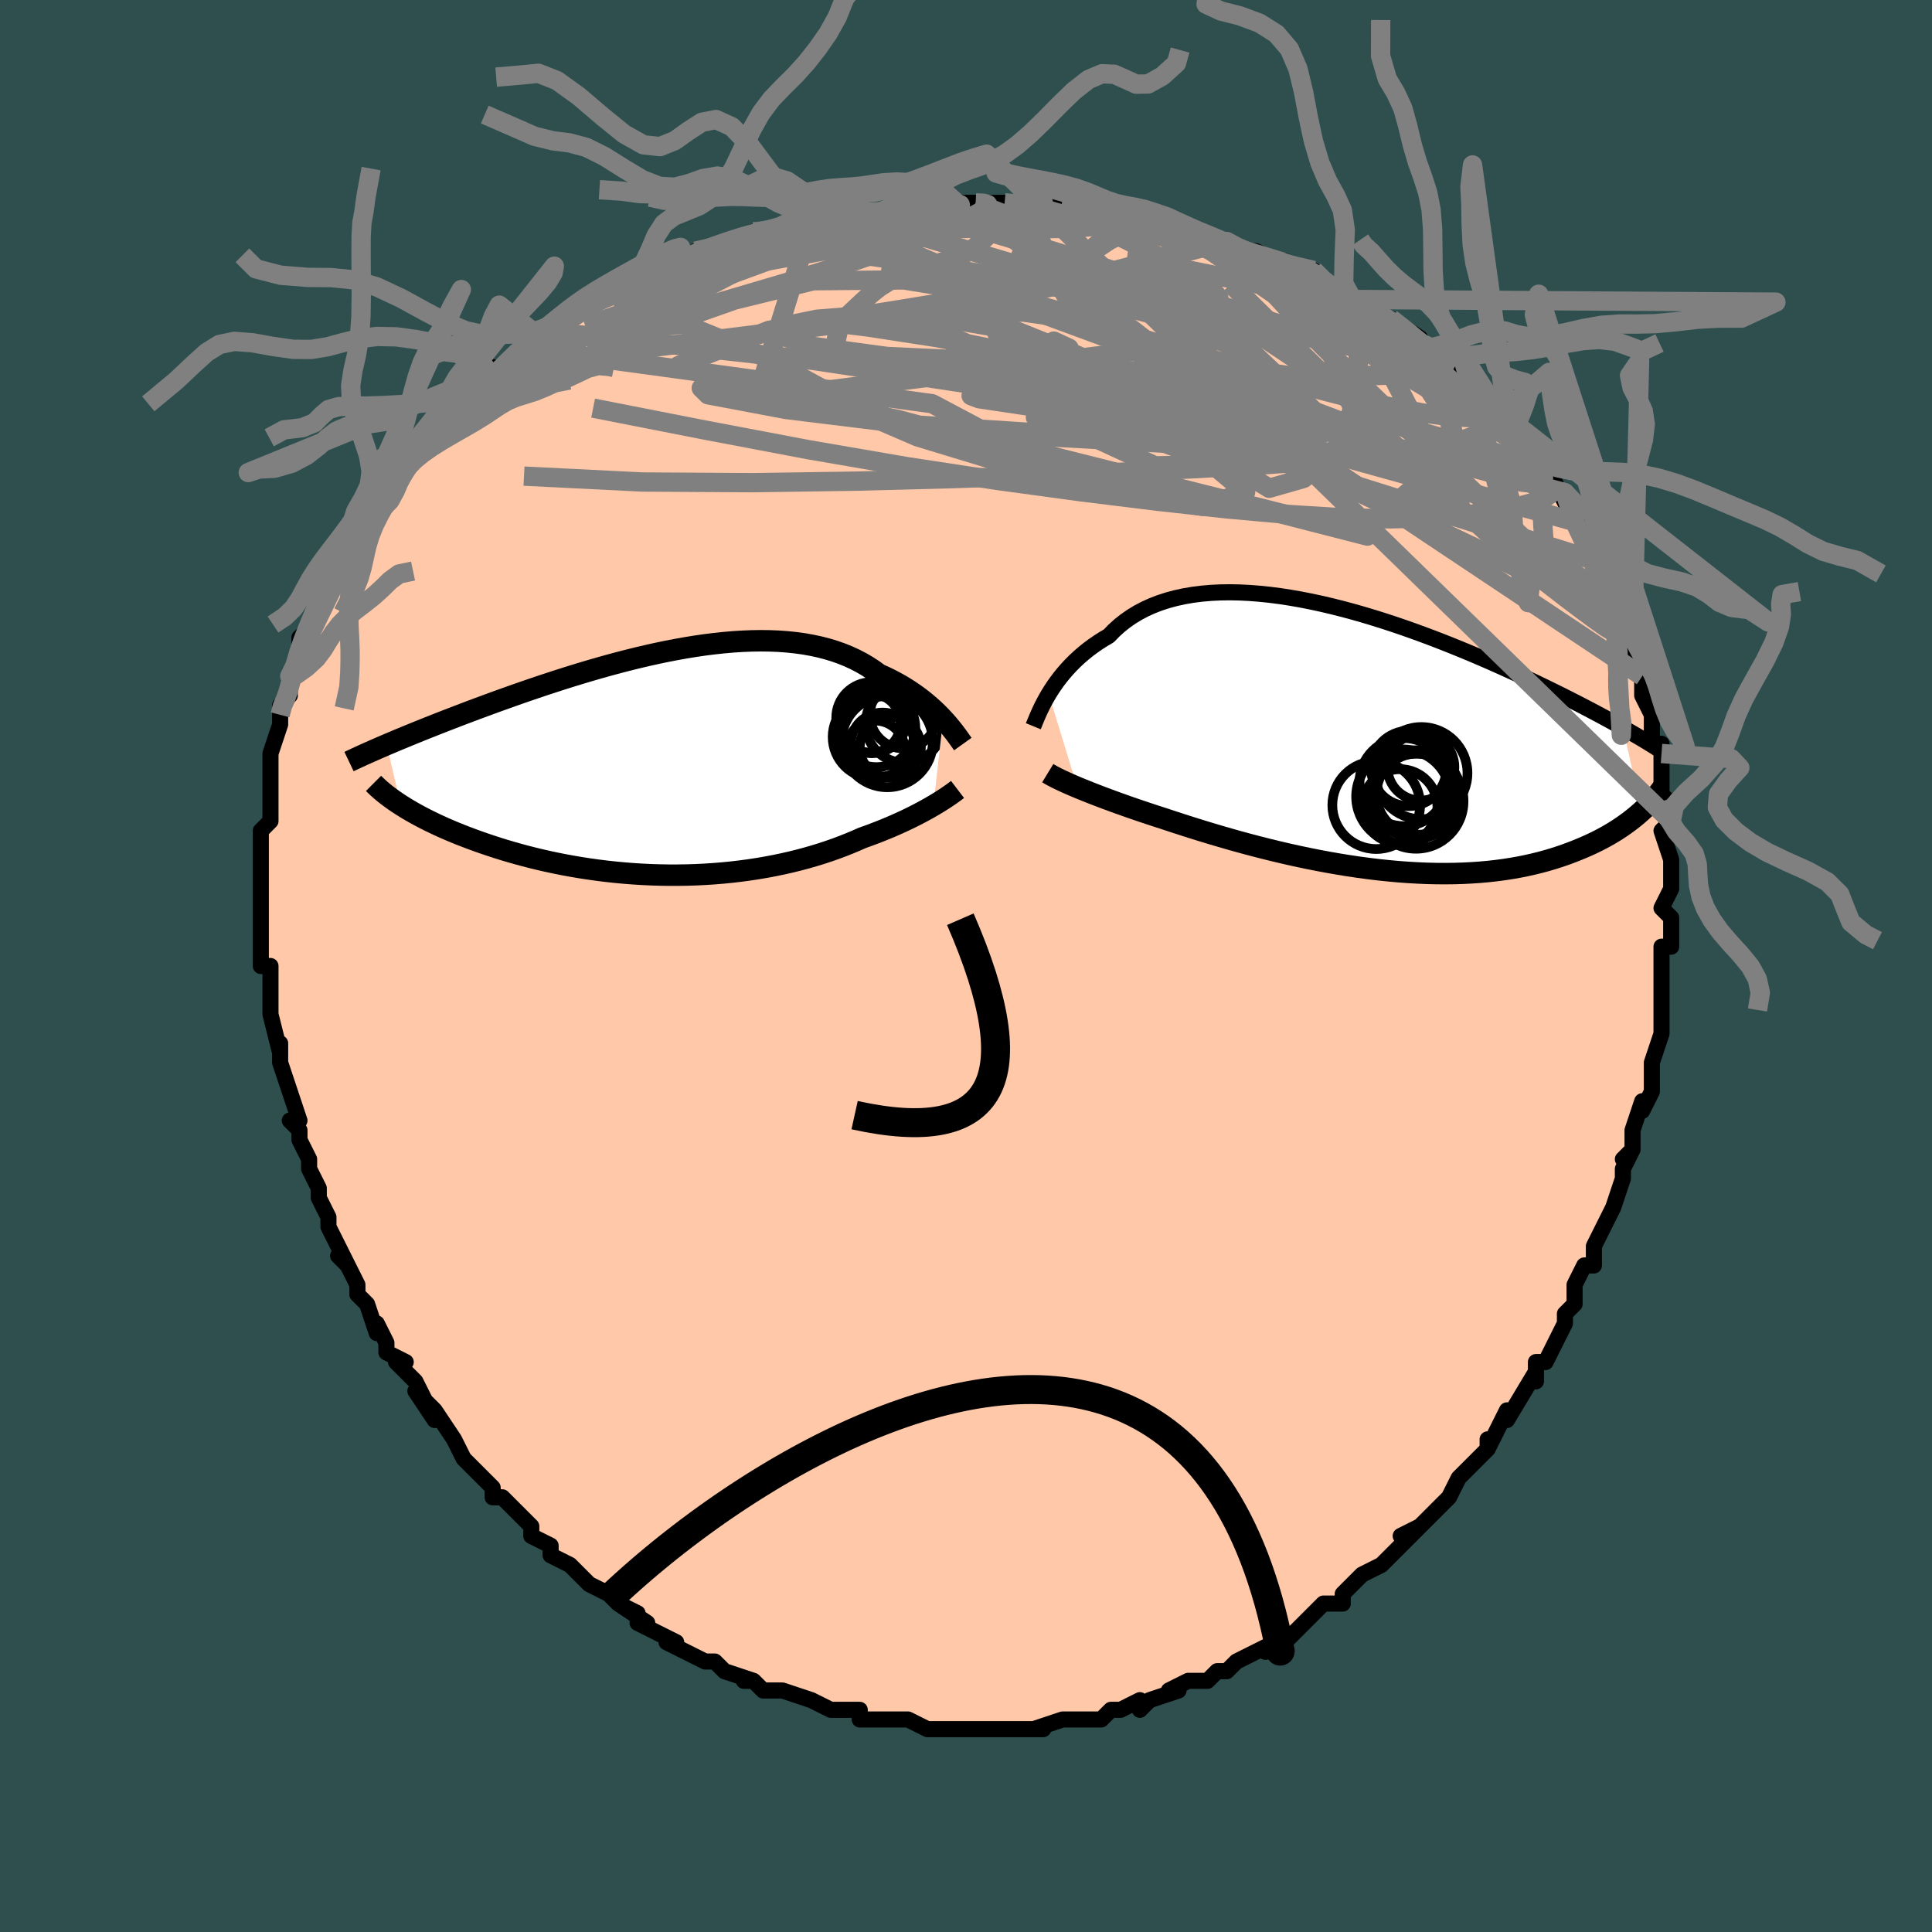 <svg viewBox="-100 -100 200 200" xmlns="http://www.w3.org/2000/svg" width="400" height="400" id="face-svg"><defs><clipPath id="leftEyeClipPath"><polyline points="28.507,-4.475,28.198,-4.801,27.87,-5.13,27.522,-5.462,27.154,-5.794,26.767,-6.125,26.361,-6.454,25.935,-6.779,25.491,-7.099,25.027,-7.413,24.545,-7.72,24.044,-8.019,23.525,-8.308,22.989,-8.587,22.434,-8.856,21.863,-9.113,21.291,-9.53,20.691,-9.924,20.062,-10.294,19.405,-10.637,18.72,-10.953,18.008,-11.242,17.269,-11.503,16.505,-11.735,15.717,-11.938,14.905,-12.113,14.071,-12.26,13.217,-12.378,12.342,-12.469,11.45,-12.533,10.54,-12.569,9.615,-12.58,8.676,-12.566,7.725,-12.528,6.762,-12.467,5.791,-12.383,4.811,-12.278,3.825,-12.154,2.835,-12.01,1.841,-11.848,0.845,-11.67,-0.151,-11.477,-1.146,-11.269,-2.138,-11.049,-3.126,-10.816,-4.109,-10.573,-5.085,-10.321,-6.053,-10.06,-7.012,-9.792,-7.961,-9.518,-8.899,-9.24,-9.825,-8.957,-10.737,-8.671,-11.635,-8.383,-12.518,-8.094,-13.386,-7.805,-14.238,-7.516,-15.072,-7.228,-15.89,-6.942,-16.689,-6.658,-17.471,-6.377,-18.235,-6.1,-18.98,-5.826,-19.707,-5.557,-20.415,-5.292,-21.105,-5.031,-21.779,-4.774,-22.436,-4.521,-23.079,-4.272,-23.705,-4.027,-24.316,-3.786,-24.911,-3.55,-25.49,-3.318,-26.053,-3.09,-26.6,-2.867,-27.132,-2.649,-27.648,-2.436,-28.148,-2.227,-28.633,-2.022,-29.102,-1.823,-27.639,4.416,-27.269,4.65,-26.882,4.885,-26.478,5.121,-26.058,5.357,-25.62,5.595,-25.166,5.833,-24.694,6.071,-24.205,6.308,-23.699,6.545,-23.177,6.782,-22.637,7.017,-22.081,7.251,-21.508,7.483,-20.919,7.712,-20.313,7.941,-19.687,8.169,-19.042,8.396,-18.379,8.62,-17.696,8.843,-16.995,9.062,-16.275,9.276,-15.537,9.486,-14.782,9.691,-14.009,9.889,-13.22,10.08,-12.414,10.263,-11.593,10.438,-10.757,10.605,-9.907,10.761,-9.044,10.907,-8.168,11.042,-7.281,11.166,-6.384,11.278,-5.478,11.377,-4.563,11.463,-3.642,11.536,-2.714,11.595,-1.781,11.64,-0.845,11.67,0.094,11.686,1.033,11.686,1.973,11.672,2.911,11.642,3.847,11.596,4.778,11.535,5.704,11.459,6.624,11.368,7.536,11.261,8.438,11.139,9.331,11.003,10.211,10.852,11.079,10.687,11.933,10.509,12.772,10.318,13.595,10.114,14.4,9.898,15.188,9.67,15.956,9.433,16.705,9.185,17.432,8.929,18.138,8.664,18.822,8.392,19.484,8.115,20.122,7.832,20.728,7.616,21.318,7.396,21.894,7.174,22.455,6.949,23,6.722,23.528,6.494,24.04,6.265,24.535,6.036,25.013,5.807,25.473,5.58,25.914,5.354,26.337,5.131,26.741,4.911,27.126,4.695,27.491,4.483"></polyline></clipPath><clipPath id="rightEyeClipPath"><polyline points="-32.205,-4.524,-31.943,-4.946,-31.66,-5.373,-31.356,-5.803,-31.029,-6.234,-30.681,-6.664,-30.311,-7.091,-29.919,-7.513,-29.504,-7.929,-29.067,-8.337,-28.608,-8.735,-28.127,-9.123,-27.623,-9.499,-27.098,-9.862,-26.551,-10.211,-25.983,-10.545,-25.456,-11.089,-24.89,-11.602,-24.287,-12.083,-23.646,-12.53,-22.969,-12.942,-22.256,-13.318,-21.508,-13.657,-20.727,-13.959,-19.913,-14.224,-19.069,-14.452,-18.196,-14.642,-17.295,-14.796,-16.368,-14.914,-15.418,-14.996,-14.446,-15.043,-13.454,-15.057,-12.444,-15.038,-11.418,-14.987,-10.379,-14.906,-9.328,-14.797,-8.267,-14.66,-7.199,-14.496,-6.125,-14.308,-5.048,-14.097,-3.969,-13.864,-2.891,-13.611,-1.814,-13.34,-0.742,-13.052,0.324,-12.749,1.383,-12.431,2.433,-12.102,3.472,-11.762,4.499,-11.412,5.513,-11.055,6.512,-10.691,7.496,-10.322,8.463,-9.95,9.412,-9.574,10.342,-9.197,11.253,-8.82,12.145,-8.443,13.016,-8.068,13.867,-7.695,14.696,-7.325,15.504,-6.959,16.292,-6.597,17.058,-6.241,17.803,-5.889,18.528,-5.543,19.233,-5.203,19.919,-4.868,20.588,-4.539,21.239,-4.214,21.871,-3.894,22.487,-3.58,23.084,-3.272,23.665,-2.969,24.227,-2.673,24.773,-2.382,25.302,-2.097,25.814,-1.818,26.309,-1.546,26.789,-1.279,27.252,-1.018,29.14,7.636,28.841,7.9,28.527,8.165,28.198,8.429,27.855,8.693,27.495,8.956,27.12,9.218,26.729,9.478,26.322,9.736,25.897,9.991,25.456,10.243,24.998,10.49,24.522,10.734,24.028,10.973,23.517,11.206,22.987,11.435,22.438,11.661,21.869,11.883,21.28,12.1,20.669,12.31,20.037,12.513,19.382,12.708,18.705,12.892,18.006,13.066,17.284,13.229,16.539,13.38,15.771,13.517,14.981,13.64,14.169,13.749,13.336,13.843,12.481,13.921,11.606,13.982,10.711,14.028,9.797,14.056,8.864,14.067,7.915,14.061,6.95,14.038,5.969,13.997,4.975,13.939,3.969,13.864,2.952,13.772,1.925,13.664,0.891,13.539,-0.15,13.399,-1.195,13.243,-2.244,13.073,-3.293,12.89,-4.342,12.693,-5.388,12.485,-6.43,12.265,-7.465,12.035,-8.493,11.795,-9.51,11.548,-10.516,11.293,-11.508,11.033,-12.484,10.768,-13.443,10.499,-14.383,10.228,-15.302,9.956,-16.199,9.684,-17.072,9.414,-17.919,9.146,-18.74,8.881,-19.534,8.622,-20.299,8.368,-21.029,8.133,-21.743,7.899,-22.44,7.666,-23.119,7.436,-23.78,7.208,-24.422,6.982,-25.044,6.76,-25.646,6.541,-26.227,6.327,-26.787,6.116,-27.324,5.91,-27.84,5.709,-28.332,5.514,-28.801,5.324,-29.246,5.14"></polyline></clipPath><filter id="fuzzy"><feTurbulence id="turbulence" baseFrequency="0.05" numOctaves="3" type="noise" result="noise"></feTurbulence><feDisplacementMap in="SourceGraphic" in2="noise" scale="2"></feDisplacementMap></filter><linearGradient id="rainbowGradient" x1="0%" y1="0%" x2="100%" y2="0%"><stop offset="0%" style="stop-color: rgb(145, 85, 61);  stop-opacity: 1"></stop><stop offset="50%" style="stop-color: rgb(50, 205, 50);  stop-opacity: 1"></stop><stop offset="100%" style="stop-color: rgb(145, 85, 61);  stop-opacity: 1"></stop></linearGradient></defs><title>That&#39;s an ugly face</title><desc>CREATED BY XUAN TANG, MORE INFO AT TXSTC55.GITHUB.IO</desc><rect x="-100" y="-100" width="100%" height="100%" opacity="1" fill="rgb(47, 79, 79)"></rect><polyline id="faceContour" points="72,0,72,1,72,2,72,4,72,4,72,7,72,7,71,10,71,11,71,12,71,13,70,15,70,14,69,17,69,17,69,19,68,20,69,19,68,21,68,22,67,25,67,25,66,27,65,29,65,31,64,31,64,31,63,33,63,34,63,35,62,36,62,37,61,39,60,41,59,41,59,43,59,42,59,42,56,47,56,46,55,48,55,48,54,50,54,49,54,50,52,52,51,53,51,53,50,55,49,56,48,57,46,59,45,59,47,58,45,60,44,61,44,61,43,62,41,63,40,64,39,65,39,66,39,66,37,66,37,66,35,68,33,70,34,69,33,70,31,71,32,70,30,71,28,72,28,72,27,73,26,73,25,74,24,74,23,74,21,75,22,75,19,76,18,77,18,76,16,77,16,77,15,77,14,78,13,78,12,78,12,78,10,78,7,79,8,79,6,79,3,79,5,79,3,79,3,79,0,79,-1,79,-1,79,-4,79,-3,79,-4,79,-6,78,-8,78,-7,78,-7,78,-8,78,-11,78,-11,77,-11,77,-12,77,-14,77,-16,76,-16,76,-16,76,-19,75,-21,75,-22,74,-22,74,-23,74,-22,74,-25,73,-26,72,-26,72,-27,72,-29,71,-29,71,-31,70,-30,70,-34,68,-33,68,-36,66,-34,67,-36,66,-37,65,-39,64,-39,64,-39,64,-41,62,-43,61,-43,60,-43,60,-45,59,-45,59,-45,58,-47,56,-48,55,-49,55,-49,54,-50,53,-51,52,-52,51,-52,51,-52,51,-53,49,-55,46,-56,45,-55,47,-57,44,-56,45,-57,43,-59,41,-58,41,-60,40,-60,39,-61,37,-61,38,-62,35,-63,34,-63,33,-64,31,-65,30,-64,31,-65,29,-66,27,-66,26,-67,24,-67,24,-67,23,-67,23,-68,21,-68,20,-69,18,-69,17,-70,16,-69,16,-70,13,-70,13,-71,10,-71,8,-71,10,-71,9,-72,5,-72,4,-72,3,-72,3,-72,3,-72,0,-73,0,-73,-2,-73,-4,-73,-4,-73,-4,-73,-7,-73,-8,-73,-9,-73,-11,-73,-14,-73,-13,-73,-14,-72,-15,-72,-18,-72,-18,-72,-20,-72,-21,-72,-21,-72,-22,-71,-25,-71,-26,-71,-27,-70,-28,-70,-28,-70,-30,-70,-29,-69,-32,-69,-34,-69,-34,-68,-35,-67,-36,-67,-37,-67,-38,-66,-40,-66,-40,-65,-42,-64,-43,-64,-44,-63,-45,-64,-44,-62,-47,-61,-48,-60,-50,-60,-49,-59,-52,-58,-52,-59,-51,-58,-53,-56,-55,-56,-54,-56,-55,-53,-58,-53,-58,-52,-59,-51,-60,-50,-61,-50,-61,-49,-62,-49,-61,-47,-63,-46,-64,-46,-64,-44,-65,-44,-65,-42,-67,-41,-67,-40,-68,-40,-68,-39,-69,-37,-70,-37,-70,-35,-71,-33,-71,-34,-72,-32,-72,-29,-73,-30,-73,-29,-73,-28,-74,-25,-75,-24,-75,-22,-76,-22,-76,-20,-76,-19,-76,-18,-77,-16,-77,-16,-77,-13,-78,-13,-78,-12,-78,-10,-78,-10,-78,-9,-78,-8,-78,-7,-78,-2,-79,-2,-79,-1,-79,1,-79,2,-79,3,-79,4,-79,6,-79,5,-79,8,-79,10,-79,10,-79,12,-78,12,-78,15,-78,15,-78,15,-78,17,-78,19,-77,18,-77,21,-77,22,-77,24,-76,27,-75,27,-75,29,-74,28,-74,30,-74,32,-73,33,-73,35,-72,36,-72,36,-72,38,-70,38,-70,40,-69,40,-69,41,-68,43,-68,43,-67,45,-66,44,-67,47,-65,47,-64,48,-64,49,-63,50,-62,51,-61,52,-61,52,-60,53,-59,55,-57,54,-58,56,-56,56,-57,57,-56,58,-54,59,-53,59,-53,59,-52,61,-50,61,-50,62,-48,62,-49,63,-47,64,-45,63,-46,65,-43,65,-42,66,-40,67,-39,68,-37,67,-38,68,-36,69,-34,69,-34,69,-31,69,-33,70,-30,70,-30,70,-30,70,-28,71,-26,71,-25,71,-23,72,-23,72,-22,72,-18,72,-19,72,-17,72,-17,73,-15,72,-14,73,-11,73,-11,73,-10,73,-9,73,-8,72,-6,73,-5,73,-4,73,-2,72,-2,72,0,72,1" fill="#ffc9a9" stroke="black" stroke-width="1.667" stroke-linejoin="round" filter="url(#fuzzy)"></polyline><g transform="translate(40.77 -23.63)"><polyline id="rightCountour" points="-32.205,-4.524,-31.943,-4.946,-31.66,-5.373,-31.356,-5.803,-31.029,-6.234,-30.681,-6.664,-30.311,-7.091,-29.919,-7.513,-29.504,-7.929,-29.067,-8.337,-28.608,-8.735,-28.127,-9.123,-27.623,-9.499,-27.098,-9.862,-26.551,-10.211,-25.983,-10.545,-25.456,-11.089,-24.89,-11.602,-24.287,-12.083,-23.646,-12.53,-22.969,-12.942,-22.256,-13.318,-21.508,-13.657,-20.727,-13.959,-19.913,-14.224,-19.069,-14.452,-18.196,-14.642,-17.295,-14.796,-16.368,-14.914,-15.418,-14.996,-14.446,-15.043,-13.454,-15.057,-12.444,-15.038,-11.418,-14.987,-10.379,-14.906,-9.328,-14.797,-8.267,-14.66,-7.199,-14.496,-6.125,-14.308,-5.048,-14.097,-3.969,-13.864,-2.891,-13.611,-1.814,-13.34,-0.742,-13.052,0.324,-12.749,1.383,-12.431,2.433,-12.102,3.472,-11.762,4.499,-11.412,5.513,-11.055,6.512,-10.691,7.496,-10.322,8.463,-9.95,9.412,-9.574,10.342,-9.197,11.253,-8.82,12.145,-8.443,13.016,-8.068,13.867,-7.695,14.696,-7.325,15.504,-6.959,16.292,-6.597,17.058,-6.241,17.803,-5.889,18.528,-5.543,19.233,-5.203,19.919,-4.868,20.588,-4.539,21.239,-4.214,21.871,-3.894,22.487,-3.58,23.084,-3.272,23.665,-2.969,24.227,-2.673,24.773,-2.382,25.302,-2.097,25.814,-1.818,26.309,-1.546,26.789,-1.279,27.252,-1.018,29.14,7.636,28.841,7.9,28.527,8.165,28.198,8.429,27.855,8.693,27.495,8.956,27.12,9.218,26.729,9.478,26.322,9.736,25.897,9.991,25.456,10.243,24.998,10.49,24.522,10.734,24.028,10.973,23.517,11.206,22.987,11.435,22.438,11.661,21.869,11.883,21.28,12.1,20.669,12.31,20.037,12.513,19.382,12.708,18.705,12.892,18.006,13.066,17.284,13.229,16.539,13.38,15.771,13.517,14.981,13.64,14.169,13.749,13.336,13.843,12.481,13.921,11.606,13.982,10.711,14.028,9.797,14.056,8.864,14.067,7.915,14.061,6.95,14.038,5.969,13.997,4.975,13.939,3.969,13.864,2.952,13.772,1.925,13.664,0.891,13.539,-0.15,13.399,-1.195,13.243,-2.244,13.073,-3.293,12.89,-4.342,12.693,-5.388,12.485,-6.43,12.265,-7.465,12.035,-8.493,11.795,-9.51,11.548,-10.516,11.293,-11.508,11.033,-12.484,10.768,-13.443,10.499,-14.383,10.228,-15.302,9.956,-16.199,9.684,-17.072,9.414,-17.919,9.146,-18.74,8.881,-19.534,8.622,-20.299,8.368,-21.029,8.133,-21.743,7.899,-22.44,7.666,-23.119,7.436,-23.78,7.208,-24.422,6.982,-25.044,6.76,-25.646,6.541,-26.227,6.327,-26.787,6.116,-27.324,5.91,-27.84,5.709,-28.332,5.514,-28.801,5.324,-29.246,5.14" fill="white" stroke="white" stroke-width="0" stroke-linejoin="round" filter="url(#fuzzy)"></polyline></g><g transform="translate(-30.871 -21.089)"><polyline id="leftCountour" points="28.507,-4.475,28.198,-4.801,27.87,-5.13,27.522,-5.462,27.154,-5.794,26.767,-6.125,26.361,-6.454,25.935,-6.779,25.491,-7.099,25.027,-7.413,24.545,-7.72,24.044,-8.019,23.525,-8.308,22.989,-8.587,22.434,-8.856,21.863,-9.113,21.291,-9.53,20.691,-9.924,20.062,-10.294,19.405,-10.637,18.72,-10.953,18.008,-11.242,17.269,-11.503,16.505,-11.735,15.717,-11.938,14.905,-12.113,14.071,-12.26,13.217,-12.378,12.342,-12.469,11.45,-12.533,10.54,-12.569,9.615,-12.58,8.676,-12.566,7.725,-12.528,6.762,-12.467,5.791,-12.383,4.811,-12.278,3.825,-12.154,2.835,-12.01,1.841,-11.848,0.845,-11.67,-0.151,-11.477,-1.146,-11.269,-2.138,-11.049,-3.126,-10.816,-4.109,-10.573,-5.085,-10.321,-6.053,-10.06,-7.012,-9.792,-7.961,-9.518,-8.899,-9.24,-9.825,-8.957,-10.737,-8.671,-11.635,-8.383,-12.518,-8.094,-13.386,-7.805,-14.238,-7.516,-15.072,-7.228,-15.89,-6.942,-16.689,-6.658,-17.471,-6.377,-18.235,-6.1,-18.98,-5.826,-19.707,-5.557,-20.415,-5.292,-21.105,-5.031,-21.779,-4.774,-22.436,-4.521,-23.079,-4.272,-23.705,-4.027,-24.316,-3.786,-24.911,-3.55,-25.49,-3.318,-26.053,-3.09,-26.6,-2.867,-27.132,-2.649,-27.648,-2.436,-28.148,-2.227,-28.633,-2.022,-29.102,-1.823,-27.639,4.416,-27.269,4.65,-26.882,4.885,-26.478,5.121,-26.058,5.357,-25.62,5.595,-25.166,5.833,-24.694,6.071,-24.205,6.308,-23.699,6.545,-23.177,6.782,-22.637,7.017,-22.081,7.251,-21.508,7.483,-20.919,7.712,-20.313,7.941,-19.687,8.169,-19.042,8.396,-18.379,8.62,-17.696,8.843,-16.995,9.062,-16.275,9.276,-15.537,9.486,-14.782,9.691,-14.009,9.889,-13.22,10.08,-12.414,10.263,-11.593,10.438,-10.757,10.605,-9.907,10.761,-9.044,10.907,-8.168,11.042,-7.281,11.166,-6.384,11.278,-5.478,11.377,-4.563,11.463,-3.642,11.536,-2.714,11.595,-1.781,11.64,-0.845,11.67,0.094,11.686,1.033,11.686,1.973,11.672,2.911,11.642,3.847,11.596,4.778,11.535,5.704,11.459,6.624,11.368,7.536,11.261,8.438,11.139,9.331,11.003,10.211,10.852,11.079,10.687,11.933,10.509,12.772,10.318,13.595,10.114,14.4,9.898,15.188,9.67,15.956,9.433,16.705,9.185,17.432,8.929,18.138,8.664,18.822,8.392,19.484,8.115,20.122,7.832,20.728,7.616,21.318,7.396,21.894,7.174,22.455,6.949,23,6.722,23.528,6.494,24.04,6.265,24.535,6.036,25.013,5.807,25.473,5.58,25.914,5.354,26.337,5.131,26.741,4.911,27.126,4.695,27.491,4.483" fill="white" stroke="white" stroke-width="0" stroke-linejoin="round" filter="url(#fuzzy)"></polyline></g><g transform="translate(40.77 -23.63)"><polyline id="rightUpper" points="-33.801,-1.191,-33.713,-1.406,-33.612,-1.656,-33.496,-1.938,-33.365,-2.249,-33.217,-2.584,-33.053,-2.94,-32.87,-3.316,-32.668,-3.707,-32.446,-4.11,-32.205,-4.524,-31.943,-4.946,-31.66,-5.373,-31.356,-5.803,-31.029,-6.234,-30.681,-6.664,-30.311,-7.091,-29.919,-7.513,-29.504,-7.929,-29.067,-8.337,-28.608,-8.735,-28.127,-9.123,-27.623,-9.499,-27.098,-9.862,-26.551,-10.211,-25.983,-10.545,-25.456,-11.089,-24.89,-11.602,-24.287,-12.083,-23.646,-12.53,-22.969,-12.942,-22.256,-13.318,-21.508,-13.657,-20.727,-13.959,-19.913,-14.224,-19.069,-14.452,-18.196,-14.642,-17.295,-14.796,-16.368,-14.914,-15.418,-14.996,-14.446,-15.043,-13.454,-15.057,-12.444,-15.038,-11.418,-14.987,-10.379,-14.906,-9.328,-14.797,-8.267,-14.66,-7.199,-14.496,-6.125,-14.308,-5.048,-14.097,-3.969,-13.864,-2.891,-13.611,-1.814,-13.34,-0.742,-13.052,0.324,-12.749,1.383,-12.431,2.433,-12.102,3.472,-11.762,4.499,-11.412,5.513,-11.055,6.512,-10.691,7.496,-10.322,8.463,-9.95,9.412,-9.574,10.342,-9.197,11.253,-8.82,12.145,-8.443,13.016,-8.068,13.867,-7.695,14.696,-7.325,15.504,-6.959,16.292,-6.597,17.058,-6.241,17.803,-5.889,18.528,-5.543,19.233,-5.203,19.919,-4.868,20.588,-4.539,21.239,-4.214,21.871,-3.894,22.487,-3.58,23.084,-3.272,23.665,-2.969,24.227,-2.673,24.773,-2.382,25.302,-2.097,25.814,-1.818,26.309,-1.546,26.789,-1.279,27.252,-1.018,27.699,-0.764,28.131,-0.515,28.548,-0.272,28.951,-0.035,29.338,0.196,29.712,0.421,30.072,0.642,30.418,0.856,30.751,1.066,31.072,1.27" fill="none" stroke="black" stroke-width="1.667" stroke-linejoin="round" filter="url(#fuzzy)"></polyline><polyline id="rightLower" points="-32.307,3.666,-32.118,3.781,-31.903,3.903,-31.661,4.033,-31.393,4.17,-31.099,4.315,-30.779,4.466,-30.433,4.625,-30.062,4.79,-29.666,4.962,-29.246,5.14,-28.801,5.324,-28.332,5.514,-27.84,5.709,-27.324,5.91,-26.787,6.116,-26.227,6.327,-25.646,6.541,-25.044,6.76,-24.422,6.982,-23.78,7.208,-23.119,7.436,-22.44,7.666,-21.743,7.899,-21.029,8.133,-20.299,8.368,-19.534,8.622,-18.74,8.881,-17.919,9.146,-17.072,9.414,-16.199,9.684,-15.302,9.956,-14.383,10.228,-13.443,10.499,-12.484,10.768,-11.508,11.033,-10.516,11.293,-9.51,11.548,-8.493,11.795,-7.465,12.035,-6.43,12.265,-5.388,12.485,-4.342,12.693,-3.293,12.89,-2.244,13.073,-1.195,13.243,-0.15,13.399,0.891,13.539,1.925,13.664,2.952,13.772,3.969,13.864,4.975,13.939,5.969,13.997,6.95,14.038,7.915,14.061,8.864,14.067,9.797,14.056,10.711,14.028,11.606,13.982,12.481,13.921,13.336,13.843,14.169,13.749,14.981,13.64,15.771,13.517,16.539,13.38,17.284,13.229,18.006,13.066,18.705,12.892,19.382,12.708,20.037,12.513,20.669,12.31,21.28,12.1,21.869,11.883,22.438,11.661,22.987,11.435,23.517,11.206,24.028,10.973,24.522,10.734,24.998,10.49,25.456,10.243,25.897,9.991,26.322,9.736,26.729,9.478,27.12,9.218,27.495,8.956,27.855,8.693,28.198,8.429,28.527,8.165,28.841,7.9,29.14,7.636,29.425,7.373,29.697,7.111,29.954,6.85,30.199,6.591,30.431,6.334,30.651,6.078,30.859,5.826,31.055,5.575,31.24,5.327,31.414,5.081" fill="none" stroke="black" stroke-width="2.222" stroke-linejoin="round" filter="url(#fuzzy)"></polyline><!--[--><circle r="4.57" cx="5.859" cy="5.862" stroke="black" fill="none" stroke-width="1" filter="url(#fuzzy)" clip-path="url(#rightEyeClipPath)"></circle><circle r="3.468" cx="6.32" cy="3.033" stroke="black" fill="none" stroke-width="1" filter="url(#fuzzy)" clip-path="url(#rightEyeClipPath)"></circle><circle r="4.771" cx="6.37" cy="3.664" stroke="black" fill="none" stroke-width="1" filter="url(#fuzzy)" clip-path="url(#rightEyeClipPath)"></circle><circle r="4.92" cx="5.813" cy="6.571" stroke="black" fill="none" stroke-width="1" filter="url(#fuzzy)" clip-path="url(#rightEyeClipPath)"></circle><circle r="4.543" cx="1.697" cy="6.978" stroke="black" fill="none" stroke-width="1" filter="url(#fuzzy)" clip-path="url(#rightEyeClipPath)"></circle><circle r="4.21" cx="5.932" cy="5.84" stroke="black" fill="none" stroke-width="1" filter="url(#fuzzy)" clip-path="url(#rightEyeClipPath)"></circle><circle r="3.87" cx="4.16" cy="7.123" stroke="black" fill="none" stroke-width="1" filter="url(#fuzzy)" clip-path="url(#rightEyeClipPath)"></circle><circle r="4.559" cx="4.528" cy="4.591" stroke="black" fill="none" stroke-width="1" filter="url(#fuzzy)" clip-path="url(#rightEyeClipPath)"></circle><circle r="3.9" cx="5.07" cy="3.181" stroke="black" fill="none" stroke-width="1" filter="url(#fuzzy)" clip-path="url(#rightEyeClipPath)"></circle><circle r="4.878" cx="4.496" cy="6.094" stroke="black" fill="none" stroke-width="1" filter="url(#fuzzy)" clip-path="url(#rightEyeClipPath)"></circle><!--]--></g><g transform="translate(-30.871 -21.089)"><polyline id="leftUpper" points="30.542,-1.887,30.421,-2.056,30.283,-2.252,30.127,-2.472,29.953,-2.714,29.76,-2.974,29.548,-3.25,29.316,-3.541,29.066,-3.843,28.796,-4.155,28.507,-4.475,28.198,-4.801,27.87,-5.13,27.522,-5.462,27.154,-5.794,26.767,-6.125,26.361,-6.454,25.935,-6.779,25.491,-7.099,25.027,-7.413,24.545,-7.72,24.044,-8.019,23.525,-8.308,22.989,-8.587,22.434,-8.856,21.863,-9.113,21.291,-9.53,20.691,-9.924,20.062,-10.294,19.405,-10.637,18.72,-10.953,18.008,-11.242,17.269,-11.503,16.505,-11.735,15.717,-11.938,14.905,-12.113,14.071,-12.26,13.217,-12.378,12.342,-12.469,11.45,-12.533,10.54,-12.569,9.615,-12.58,8.676,-12.566,7.725,-12.528,6.762,-12.467,5.791,-12.383,4.811,-12.278,3.825,-12.154,2.835,-12.01,1.841,-11.848,0.845,-11.67,-0.151,-11.477,-1.146,-11.269,-2.138,-11.049,-3.126,-10.816,-4.109,-10.573,-5.085,-10.321,-6.053,-10.06,-7.012,-9.792,-7.961,-9.518,-8.899,-9.24,-9.825,-8.957,-10.737,-8.671,-11.635,-8.383,-12.518,-8.094,-13.386,-7.805,-14.238,-7.516,-15.072,-7.228,-15.89,-6.942,-16.689,-6.658,-17.471,-6.377,-18.235,-6.1,-18.98,-5.826,-19.707,-5.557,-20.415,-5.292,-21.105,-5.031,-21.779,-4.774,-22.436,-4.521,-23.079,-4.272,-23.705,-4.027,-24.316,-3.786,-24.911,-3.55,-25.49,-3.318,-26.053,-3.09,-26.6,-2.867,-27.132,-2.649,-27.648,-2.436,-28.148,-2.227,-28.633,-2.022,-29.102,-1.823,-29.557,-1.628,-29.996,-1.438,-30.421,-1.252,-30.83,-1.07,-31.226,-0.894,-31.608,-0.721,-31.975,-0.553,-32.33,-0.389,-32.671,-0.229,-32.999,-0.073" fill="none" stroke="black" stroke-width="2.222" stroke-linejoin="round" filter="url(#fuzzy)"></polyline><polyline id="leftLower" points="29.995,2.812,29.842,2.929,29.668,3.06,29.471,3.204,29.252,3.359,29.011,3.525,28.749,3.701,28.466,3.885,28.161,4.078,27.836,4.278,27.491,4.483,27.126,4.695,26.741,4.911,26.337,5.131,25.914,5.354,25.473,5.58,25.013,5.807,24.535,6.036,24.04,6.265,23.528,6.494,23,6.722,22.455,6.949,21.894,7.174,21.318,7.396,20.728,7.616,20.122,7.832,19.484,8.115,18.822,8.392,18.138,8.664,17.432,8.929,16.705,9.185,15.956,9.433,15.188,9.67,14.4,9.898,13.595,10.114,12.772,10.318,11.933,10.509,11.079,10.687,10.211,10.852,9.331,11.003,8.438,11.139,7.536,11.261,6.624,11.368,5.704,11.459,4.778,11.535,3.847,11.596,2.911,11.642,1.973,11.672,1.033,11.686,0.094,11.686,-0.845,11.67,-1.781,11.64,-2.714,11.595,-3.642,11.536,-4.563,11.463,-5.478,11.377,-6.384,11.278,-7.281,11.166,-8.168,11.042,-9.044,10.907,-9.907,10.761,-10.757,10.605,-11.593,10.438,-12.414,10.263,-13.22,10.08,-14.009,9.889,-14.782,9.691,-15.537,9.486,-16.275,9.276,-16.995,9.062,-17.696,8.843,-18.379,8.62,-19.042,8.396,-19.687,8.169,-20.313,7.941,-20.919,7.712,-21.508,7.483,-22.081,7.251,-22.637,7.017,-23.177,6.782,-23.699,6.545,-24.205,6.308,-24.694,6.071,-25.166,5.833,-25.62,5.595,-26.058,5.357,-26.478,5.121,-26.882,4.885,-27.269,4.65,-27.639,4.416,-27.993,4.184,-28.33,3.954,-28.65,3.725,-28.955,3.498,-29.244,3.274,-29.517,3.051,-29.775,2.831,-30.019,2.613,-30.247,2.397,-30.461,2.184" fill="none" stroke="black" stroke-width="2.222" stroke-linejoin="round" filter="url(#fuzzy)"></polyline><!--[--><circle r="4.291" cx="21.359" cy="-2.62" stroke="black" fill="none" stroke-width="1" filter="url(#fuzzy)" clip-path="url(#leftEyeClipPath)"></circle><circle r="3.029" cx="21.493" cy="-1.282" stroke="black" fill="none" stroke-width="1" filter="url(#fuzzy)" clip-path="url(#leftEyeClipPath)"></circle><circle r="3.303" cx="22.236" cy="-1.844" stroke="black" fill="none" stroke-width="1" filter="url(#fuzzy)" clip-path="url(#leftEyeClipPath)"></circle><circle r="3.063" cx="21.039" cy="-4.052" stroke="black" fill="none" stroke-width="1" filter="url(#fuzzy)" clip-path="url(#leftEyeClipPath)"></circle><circle r="4.048" cx="21.58" cy="-3.546" stroke="black" fill="none" stroke-width="1" filter="url(#fuzzy)" clip-path="url(#leftEyeClipPath)"></circle><circle r="3.481" cx="24.402" cy="-4.916" stroke="black" fill="none" stroke-width="1" filter="url(#fuzzy)" clip-path="url(#leftEyeClipPath)"></circle><circle r="4.021" cx="24.5" cy="-3.978" stroke="black" fill="none" stroke-width="1" filter="url(#fuzzy)" clip-path="url(#leftEyeClipPath)"></circle><circle r="3.165" cx="23.037" cy="-1.549" stroke="black" fill="none" stroke-width="1" filter="url(#fuzzy)" clip-path="url(#leftEyeClipPath)"></circle><circle r="4.726" cx="22.713" cy="-2.14" stroke="black" fill="none" stroke-width="1" filter="url(#fuzzy)" clip-path="url(#leftEyeClipPath)"></circle><circle r="3.681" cx="21.119" cy="-4.617" stroke="black" fill="none" stroke-width="1" filter="url(#fuzzy)" clip-path="url(#leftEyeClipPath)"></circle><!--]--></g><g id="hairs"><!--[--><polyline points="28,-74,29.919,-73.669,31.796,-73.025,33.613,-72.261,35.355,-71.417,37.023,-70.489,38.631,-69.481,40.196,-68.424,41.721,-67.362,43.194,-66.335,44.595,-65.37,45.899,-64.497,47.066,-63.746,48.053,-63.151,48.827,-62.728,49.366,-62.462,49.635,-62.337,49.541,-62.438" fill="none" stroke="rgb(128, 128, 128)" stroke-width="2" stroke-linejoin="round" filter="url(#fuzzy)"></polyline><polyline points="-29,-73,-27.408,-73.874,-25.346,-74.515,-23.248,-74.965,-21.151,-75.273,-19.001,-75.48,-16.753,-75.633,-14.391,-75.768,-11.926,-75.905,-9.384,-76.043,-6.806,-76.171,-4.232,-76.272,-1.702,-76.335,0.757,-76.358,3.138,-76.351,5.453,-76.33,7.718,-76.322,9.93,-76.355,12.032,-76.452,13.912,-76.621,15.428,-76.841,16.497,-77.056,17.173,-77.179,17.722,-77.148" fill="none" stroke="rgb(128, 128, 128)" stroke-width="2" stroke-linejoin="round" filter="url(#fuzzy)"></polyline><polyline points="-10,-78,-8.997,-78.013,-7.691,-78.115,-6.115,-78.31,-4.568,-78.52,-3.275,-78.674,-2.312,-78.745,-1.68,-78.735,-1.365,-78.662,-1.359,-78.539,-1.666,-78.373,-2.292,-78.161,-3.257,-77.893,-4.599,-77.544,-6.375,-77.093,-8.638,-76.527,-11.399,-75.857,-14.626,-75.123,-18.296,-74.371,-22.538,-73.607,-27.709,-72.783" fill="none" stroke="rgb(128, 128, 128)" stroke-width="2" stroke-linejoin="round" filter="url(#fuzzy)"></polyline><polyline points="61,-50,61.022,-49.6,60.758,-49.057,60.029,-48.534,58.77,-48.012,56.951,-47.51,54.569,-47.052,51.62,-46.666,48.077,-46.393,43.89,-46.287,39.003,-46.397,33.374,-46.744,26.986,-47.322,19.838,-48.108,11.929,-49.084,3.255,-50.265,-6.174,-51.703,-16.317,-53.449,-27.118,-55.498,-38.601,-57.752" fill="none" stroke="rgb(128, 128, 128)" stroke-width="2" stroke-linejoin="round" filter="url(#fuzzy)"></polyline><polyline points="10,-79,10.579,-78.742,11.676,-78.379,12.916,-78.115,14.149,-77.935,15.324,-77.784,16.441,-77.625,17.506,-77.448,18.515,-77.261,19.454,-77.072,20.306,-76.884,21.032,-76.697,21.572,-76.519,21.847,-76.367,21.79,-76.267,21.356,-76.244,20.536,-76.32,19.34,-76.511,17.771,-76.829,15.787,-77.272,13.246,-77.81,9.826,-78.389" fill="none" stroke="rgb(128, 128, 128)" stroke-width="2" stroke-linejoin="round" filter="url(#fuzzy)"></polyline><polyline points="15,-78,16.81,-77.701,18.373,-77.204,20.006,-76.682,21.891,-76.089,23.993,-75.381,26.181,-74.57,28.32,-73.707,30.323,-72.849,32.167,-72.039,33.88,-71.297,35.491,-70.628,37.004,-70.032,38.379,-69.513,39.552,-69.077,40.464,-68.725,41.087,-68.455,41.403,-68.284,41.368,-68.259,40.893,-68.441" fill="none" stroke="rgb(128, 128, 128)" stroke-width="2" stroke-linejoin="round" filter="url(#fuzzy)"></polyline><polyline points="-29,-73,-27.563,-73.876,-25.906,-74.542,-24.502,-75.014,-23.424,-75.318,-22.649,-75.475,-22.161,-75.511,-21.973,-75.444,-22.123,-75.277,-22.663,-74.987,-23.656,-74.545,-25.162,-73.913,-27.23,-73.049,-29.868,-71.922,-33.035,-70.541,-36.691,-68.943" fill="none" stroke="rgb(128, 128, 128)" stroke-width="2" stroke-linejoin="round" filter="url(#fuzzy)"></polyline><polyline points="65,-43,65.297,-41.826,65.838,-40.625,66.28,-39.662,66.509,-38.962,66.533,-38.464,66.379,-38.128,66.047,-37.97,65.525,-38.036,64.8,-38.367,63.867,-38.978,62.725,-39.866,61.368,-41.014,59.787,-42.408,57.969,-44.05,55.892,-45.962,53.523,-48.18,50.813,-50.747,47.716,-53.695,44.207,-57.038,40.323,-60.778,36.181,-64.937,31.896,-69.592" fill="none" stroke="rgb(128, 128, 128)" stroke-width="2" stroke-linejoin="round" filter="url(#fuzzy)"></polyline><polyline points="28,-74,29.914,-73.675,31.768,-73.051,33.545,-72.319,35.238,-71.513,36.847,-70.629,38.394,-69.668,39.896,-68.66,41.359,-67.647,42.775,-66.667,44.125,-65.748,45.386,-64.913,46.524,-64.188,47.5,-63.6,48.281,-63.162,48.844,-62.869,49.155,-62.725,49.151,-62.791,48.765,-63.199" fill="none" stroke="rgb(128, 128, 128)" stroke-width="2" stroke-linejoin="round" filter="url(#fuzzy)"></polyline><polyline points="1,-79,1.779,-78.963,2.232,-78.845,2.291,-78.63,1.904,-78.298,1.054,-77.827,-0.301,-77.188,-2.259,-76.354,-4.938,-75.303,-8.426,-74.033,-12.763,-72.567,-17.976,-70.932,-24.099,-69.124,-31.186,-67.053,-39.35,-64.488" fill="none" stroke="rgb(128, 128, 128)" stroke-width="2" stroke-linejoin="round" filter="url(#fuzzy)"></polyline><polyline points="54,-58,55.046,-56.927,55.036,-56.374,54.336,-55.726,52.965,-54.998,50.892,-54.299,48.113,-53.676,44.638,-53.126,40.457,-52.638,35.535,-52.207,29.828,-51.821,23.297,-51.462,15.92,-51.11,7.692,-50.765,-1.385,-50.451,-11.301,-50.193,-22.041,-50.033,-33.549,-50.104,-45.756,-50.713" fill="none" stroke="rgb(128, 128, 128)" stroke-width="2" stroke-linejoin="round" filter="url(#fuzzy)"></polyline><polyline points="-40,-68,-38.623,-68.89,-36.757,-69.616,-34.511,-70.237,-31.909,-70.823,-29.007,-71.409,-25.86,-72.009,-22.53,-72.623,-19.08,-73.248,-15.552,-73.88,-11.947,-74.521,-8.247,-75.174,-4.466,-75.832,-0.68,-76.466,3.025,-77.025,6.594,-77.459,9.862,-77.763" fill="none" stroke="rgb(128, 128, 128)" stroke-width="2" stroke-linejoin="round" filter="url(#fuzzy)"></polyline><polyline points="-28,-74,-25.432,-74.589,-22.872,-74.783,-20.006,-74.709,-16.701,-74.399,-12.91,-73.91,-8.643,-73.295,-3.94,-72.575,1.153,-71.739,6.585,-70.779,12.3,-69.701,18.238,-68.537,24.351,-67.319,30.62,-66.062,37.034,-64.74,43.533,-63.324" fill="none" stroke="rgb(128, 128, 128)" stroke-width="2" stroke-linejoin="round" filter="url(#fuzzy)"></polyline><polyline points="44,-67,45.878,-65.524,46.739,-64.665,47.212,-64.09,47.441,-63.644,47.408,-63.304,47.066,-63.084,46.377,-62.996,45.319,-63.045,43.872,-63.249,42.015,-63.636,39.732,-64.227,37.006,-65.027,33.817,-66.02,30.136,-67.188,25.917,-68.529,21.108,-70.072,15.664,-71.852,9.526,-73.856,2.403,-75.979" fill="none" stroke="rgb(128, 128, 128)" stroke-width="2" stroke-linejoin="round" filter="url(#fuzzy)"></polyline><polyline points="-19,-76,-17.872,-76.63,-16.723,-76.956,-15.698,-77.204,-14.881,-77.383,-14.354,-77.447,-14.17,-77.367,-14.348,-77.152,-14.884,-76.826,-15.772,-76.411,-17.023,-75.916,-18.688,-75.326,-20.874,-74.609,-23.743,-73.717,-27.468,-72.613,-32.059,-71.31" fill="none" stroke="rgb(128, 128, 128)" stroke-width="2" stroke-linejoin="round" filter="url(#fuzzy)"></polyline><polyline points="58,-54,58.618,-53.307,58.965,-52.702,59.304,-52.032,59.606,-51.394,59.784,-50.872,59.78,-50.488,59.571,-50.227,59.151,-50.069,58.521,-50.011,57.679,-50.069,56.61,-50.276,55.279,-50.68,53.637,-51.332,51.64,-52.272,49.26,-53.522,46.499,-55.079,43.376,-56.929,39.912,-59.068,36.119,-61.501,31.999,-64.237,27.55,-67.267,22.716,-70.57,17.402,-74.136" fill="none" stroke="rgb(128, 128, 128)" stroke-width="2" stroke-linejoin="round" filter="url(#fuzzy)"></polyline><polyline points="55,-57,54.69,-57.261,54.665,-57.124,54.337,-56.976,53.535,-56.835,52.163,-56.769,50.164,-56.872,47.529,-57.207,44.271,-57.801,40.387,-58.673,35.835,-59.841,30.556,-61.318,24.49,-63.09,17.583,-65.134,9.794,-67.447,1.093,-70.071,-8.52,-72.995" fill="none" stroke="rgb(128, 128, 128)" stroke-width="2" stroke-linejoin="round" filter="url(#fuzzy)"></polyline><polyline points="12,-78,14.002,-77.936,15.287,-77.722,16.645,-77.325,18.252,-76.76,20.089,-76.074,22.13,-75.301,24.347,-74.451,26.689,-73.524,29.071,-72.531,31.401,-71.498,33.611,-70.46,35.677,-69.451,37.61,-68.498,39.437,-67.623,41.164,-66.837,42.764,-66.144,44.183,-65.543,45.352,-65.041,46.219,-64.659,46.771,-64.417,47.024,-64.277" fill="none" stroke="rgb(128, 128, 128)" stroke-width="2" stroke-linejoin="round" filter="url(#fuzzy)"></polyline><polyline points="67,-38,67.794,-36.32,68.142,-35.191,68.079,-34.559,67.718,-34.358,67.119,-34.533,66.282,-35.031,65.18,-35.809,63.782,-36.843,62.059,-38.14,59.986,-39.746,57.543,-41.731,54.722,-44.161,51.511,-47.082,47.881,-50.526,43.755,-54.54,39.011,-59.202,33.544,-64.578,27.405,-70.619" fill="none" stroke="rgb(128, 128, 128)" stroke-width="2" stroke-linejoin="round" filter="url(#fuzzy)"></polyline><polyline points="-16,-77,-14.078,-77.612,-13.048,-77.817,-12.314,-77.834,-11.777,-77.757,-11.424,-77.627,-11.221,-77.46,-11.151,-77.261,-11.26,-77.016,-11.657,-76.691,-12.471,-76.245,-13.794,-75.642,-15.665,-74.865,-18.089,-73.913,-21.074,-72.786,-24.656,-71.474,-28.891,-69.945,-33.807,-68.182,-39.398,-66.216" fill="none" stroke="rgb(128, 128, 128)" stroke-width="2" stroke-linejoin="round" filter="url(#fuzzy)"></polyline><polyline points="-16,-77,-13.987,-77.626,-12.7,-77.872,-11.533,-77.97,-10.377,-78.021,-9.191,-78.072,-7.923,-78.151,-6.554,-78.27,-5.133,-78.419,-3.758,-78.575,-2.543,-78.71,-1.582,-78.801,-0.929,-78.836,-0.602,-78.82,-0.589,-78.764,-0.862,-78.685,-1.386,-78.595,-2.147,-78.502,-3.162,-78.397,-4.483,-78.261,-6.188,-78.069,-8.348,-77.796,-10.999,-77.459,-14.133,-77.15" fill="none" stroke="rgb(128, 128, 128)" stroke-width="2" stroke-linejoin="round" filter="url(#fuzzy)"></polyline><polyline points="-50,-61,-34.644,-63.761,-9.838,-66.859,5.905,-67.697,12.46,-66.767,15.278,-64.91,18.144,-63.302,21.396,-62.966,23.392,-64.219,22.641,-66.628,18.903,-69.45,13.229,-72.115,7.548,-74.357,3.974,-75.91,3.906,-75.999,8.47,-72.642,23.366,-61.124,70,-30" fill="none" stroke="rgb(128, 128, 128)" stroke-width="2" stroke-linejoin="round" filter="url(#fuzzy)"></polyline><polyline points="50,-62,13.384,-58.146,16.146,-58.546,13.369,-62.447,5.118,-65.779,-3.359,-67.236,-10.224,-67.373,-15.459,-66.951,-18.805,-66.257,-19.254,-65.284,-15.679,-64.118,-8.158,-63.098,0.8,-62.687,6.703,-63.16,6.487,-64.066,3.599,-63.681,9.835,-59.5,36.555,-50.927,65,-42" fill="none" stroke="rgb(128, 128, 128)" stroke-width="2" stroke-linejoin="round" filter="url(#fuzzy)"></polyline><polyline points="68,-36,33.522,-52.432,35.377,-52.65,32.095,-53.996,24.002,-56.755,18.979,-58.919,19.191,-60.195,21.727,-61.258,23.7,-62.308,25.015,-62.827,27.27,-62.397,31.138,-61.422,35.076,-60.899,36.209,-61.676,32.251,-64.241,24.001,-68.71,20.226,-72.611,43,-68" fill="none" stroke="rgb(128, 128, 128)" stroke-width="2" stroke-linejoin="round" filter="url(#fuzzy)"></polyline><polyline points="47,-65,47.707,-61.31,36.469,-60.908,23.032,-61.286,14.752,-61.734,10.739,-62.751,7.904,-64.244,5.052,-65.612,2.933,-66.34,2.686,-66.244,4.85,-65.366,9.341,-63.829,15.662,-61.809,22.742,-59.645,28.715,-57.928,31.375,-57.322,29.579,-58.054,24.775,-59.363,21.173,-59.617,23.424,-57.689,32.182,-55.107,40.429,-56.689,36.689,-66.276,21,-77" fill="none" stroke="rgb(128, 128, 128)" stroke-width="2" stroke-linejoin="round" filter="url(#fuzzy)"></polyline><polyline points="63,-46,6.56,-61.726,-4.265,-66.274,-0.173,-68.147,2.137,-68.643,-1.388,-68.162,-7.995,-67.394,-13.173,-66.89,-13.96,-66.622,-9.988,-66.125,-2.912,-65.035,4.654,-63.508,10.087,-62.151,11.596,-61.564,8.991,-61.936,4.016,-62.965,-0.298,-64.074,-1.439,-64.593,0.493,-63.944,2.759,-62.191,5.228,-60.746,19.857,-60.295,62,-49" fill="none" stroke="rgb(128, 128, 128)" stroke-width="2" stroke-linejoin="round" filter="url(#fuzzy)"></polyline><polyline points="19,-77,18.095,-76.481,17.632,-72.945,21.363,-66.649,25.002,-61.244,24.982,-58.918,20.677,-59.625,14.416,-61.899,9.866,-63.963,9.091,-64.689,10.667,-63.958,11.398,-62.213,10.979,-59.708,14.604,-56.613,27.677,-54.453,44.931,-55.88,59,-52" fill="none" stroke="rgb(128, 128, 128)" stroke-width="2" stroke-linejoin="round" filter="url(#fuzzy)"></polyline><polyline points="-46,-64,-3.508,-58.211,8.439,-51.876,12.592,-50.449,6.156,-53.039,-7.119,-56.592,-20.125,-59.059,-27.405,-59.827,-26.703,-59.134,-18.658,-57.615,-5.921,-56.052,8,-55.152,19.958,-55.328,27.987,-56.616,31.453,-58.799,30.757,-61.542,27.033,-64.394,21.893,-66.75,16.918,-68.101,12.973,-68.629,10.227,-69.559,8.835,-72.316,7.17,-76.544,1,-79" fill="none" stroke="rgb(128, 128, 128)" stroke-width="2" stroke-linejoin="round" filter="url(#fuzzy)"></polyline><polyline points="-13,-78,26.762,-66.234,36.398,-57.13,29.951,-51.973,19.574,-51.776,10.843,-55.807,5.048,-61.803,2.427,-67.077,2.587,-69.911,3.44,-70.263,1.214,-69.276,-7.18,-67.904,-20.366,-65.812,-29.772,-62.149,-18.602,-59.085,44,-67" fill="none" stroke="rgb(128, 128, 128)" stroke-width="2" stroke-linejoin="round" filter="url(#fuzzy)"></polyline><polyline points="-46,-64,-41.314,-65.474,-33.56,-64.662,-15.779,-62.684,5.08,-59.538,21.542,-56.928,30.89,-55.749,34.171,-55.521,33.327,-55.514,29.748,-55.554,24.607,-55.883,19.535,-56.603,16.444,-57.409,16.557,-57.742,19.567,-57.133,23.769,-55.463,27.243,-53.062,29.369,-50.697,31.39,-49.453,34.953,-50.475,39.237,-54.473,40.633,-60.628,40.578,-64.144,59,-53" fill="none" stroke="rgb(128, 128, 128)" stroke-width="2" stroke-linejoin="round" filter="url(#fuzzy)"></polyline><polyline points="59,-52,0.158,-55.24,7.632,-53.1,28.998,-47.728,41.557,-44.503,40.536,-44.861,29.961,-47.553,16.407,-50.661,4.477,-53.144,-4.937,-55.475,-13.141,-58.809,-21.134,-63.161,-29.15,-66.428,-37.884,-65.92,-47.741,-61.171,-58,-53" fill="none" stroke="rgb(128, 128, 128)" stroke-width="2" stroke-linejoin="round" filter="url(#fuzzy)"></polyline><polyline points="36,-72,21.918,-75.298,19.877,-71.811,23.743,-64.477,24.352,-58.347,19.49,-55.395,12.736,-54.927,8.113,-55.665,7.189,-56.79,9.412,-57.948,13.496,-58.989,18.137,-59.887,21.935,-60.798,23.273,-62.065,20.738,-64.015,13.96,-66.625,4.141,-69.295,-6.415,-71.02,-15.802,-70.939,-23.963,-68.937,-31.634,-66.234,-33.838,-66.615,-12,-78" fill="none" stroke="rgb(128, 128, 128)" stroke-width="2" stroke-linejoin="round" filter="url(#fuzzy)"></polyline><polyline points="-32,-72,-8.344,-74.949,-3.178,-72.756,6.271,-68.096,20.615,-62.82,33.519,-58.387,40.191,-55.864,39.28,-55.493,32.239,-56.601,22.062,-58.055,11.941,-58.982,4.294,-59.199,0.53,-59.038,1.356,-58.722,6.834,-57.907,15.729,-55.908,24.727,-52.572,28.946,-49.061,24.505,-47.574,11.676,-49.704,-5.028,-54.78,-20.782,-61.576,-16,-77" fill="none" stroke="rgb(128, 128, 128)" stroke-width="2" stroke-linejoin="round" filter="url(#fuzzy)"></polyline><polyline points="-1,-79,-2.02,-79.931,-3.64,-80.686,-5.502,-81.064,-7.186,-81.163,-8.573,-81.077,-9.736,-80.906,-10.794,-80.746,-11.842,-80.645,-12.929,-80.579,-14.064,-80.487,-15.241,-80.317,-16.452,-80.077,-17.691,-79.825,-18.959,-79.639,-20.255,-79.566,-21.58,-79.593,-22.944,-79.655,-24.374,-79.671,-25.922,-79.593,-27.631,-79.432,-29.473,-79.272,-31.265,-79.269,-32.711,-79.597" fill="none" stroke="rgb(128, 128, 128)" stroke-width="2" stroke-linejoin="round" filter="url(#fuzzy)"></polyline><polyline points="-9,-78,-7.823,-78.526,-6.066,-79.301,-4.21,-80.201,-2.543,-81.122,-1.076,-81.861,0.262,-82.382,1.531,-82.822,2.77,-83.344,4.012,-84.046,5.294,-84.972,6.651,-86.143,8.099,-87.546,9.621,-89.094,11.169,-90.593,12.677,-91.769,14.083,-92.368,15.355,-92.309,16.508,-91.792,17.626,-91.284,18.859,-91.311,20.321,-92.122,21.785,-93.45,22.165,-94.816" fill="none" stroke="rgb(128, 128, 128)" stroke-width="2" stroke-linejoin="round" filter="url(#fuzzy)"></polyline><polyline points="-13,-78,-13.861,-78.313,-15.353,-79.021,-16.972,-80.225,-18.524,-81.273,-19.907,-81.679,-21.127,-81.432,-22.292,-80.873,-23.549,-80.406,-24.997,-80.258,-26.63,-80.374,-28.325,-80.508,-29.907,-80.439,-31.263,-80.169,-32.459,-79.931,-33.786,-79.961,-35.64,-80.213,-37.949,-80.363" fill="none" stroke="rgb(128, 128, 128)" stroke-width="2" stroke-linejoin="round" filter="url(#fuzzy)"></polyline><polyline points="-49.82,-88.143,-46.906,-86.876,-44.665,-85.892,-42.753,-85.424,-41.049,-85.21,-39.317,-84.749,-37.426,-83.808,-35.441,-82.56,-33.509,-81.404,-31.737,-80.709,-30.142,-80.621,-28.664,-81.006,-27.218,-81.521,-25.733,-81.773,-24.177,-81.518,-22.57,-80.786,-20.971,-79.844,-19.435,-78.997,-17.982,-78.379,-16.573,-77.932,-15.087,-77.665,-13,-78,-16,-77,-16.877,-78.349,-18.367,-79.659,-20.325,-82.197,-22.377,-84.955,-24.248,-86.885,-25.879,-87.626,-27.341,-87.343,-28.734,-86.446,-30.148,-85.437,-31.669,-84.825,-33.391,-85.008,-35.389,-86.127,-37.662,-87.971,-40.068,-90.023,-42.336,-91.656,-44.267,-92.416,-46.064,-92.235,-48.637,-92.017" fill="none" stroke="rgb(128, 128, 128)" stroke-width="2" stroke-linejoin="round" filter="url(#fuzzy)"></polyline><polyline points="-22,-76,-21.434,-76.046,-20.375,-76.201,-19.228,-76.548,-18.086,-77.104,-16.961,-77.82,-15.85,-78.582,-14.752,-79.249,-13.668,-79.712,-12.604,-79.943,-11.556,-80.004,-10.509,-80.02,-9.417,-80.118,-8.212,-80.378,-6.828,-80.813,-5.26,-81.376,-3.594,-82.003,-1.984,-82.629,-0.519,-83.194,0.864,-83.656,2.128,-84.041,73,-15,73.339,-16.599,74.533,-17.951,76.122,-19.407,77.522,-20.979,78.489,-22.596,79.124,-24.213,79.718,-25.873,80.527,-27.658,81.59,-29.598,82.714,-31.6,83.638,-33.491,84.207,-35.112,84.407,-36.411,84.335,-37.479,84.487,-38.448,86.275,-38.761" fill="none" stroke="rgb(128, 128, 128)" stroke-width="2" stroke-linejoin="round" filter="url(#fuzzy)"></polyline><polyline points="-10.048,-78.373,-11.574,-78.349,-12.709,-78.239,-13.808,-78,-14.96,-77.681,-16.142,-77.338,-17.328,-77.001,-18.504,-76.686,-19.668,-76.394,-20.83,-76.11,-22.014,-75.806,-23.26,-75.45,-24.604,-75.021,-26.037,-74.521,-27.461,-73.987,-28.657,-73.496,-29.308,-73.155,-29,-73,-37,-70,-35.4,-70.931,-34.265,-71.658,-33.405,-72.666,-32.718,-74.096,-32.07,-75.624,-31.282,-76.844,-30.242,-77.623,-28.974,-78.137,-27.603,-78.698,-26.273,-79.572,-25.082,-80.884,-24.048,-82.601,-23.121,-84.558,-22.21,-86.522,-21.229,-88.28,-20.132,-89.741,-18.935,-90.988,-17.702,-92.207,-16.499,-93.538,-15.36,-94.985,-14.292,-96.515,-13.33,-98.239,-12.543,-100.192,-11.685,-101.273" fill="none" stroke="rgb(128, 128, 128)" stroke-width="2" stroke-linejoin="round" filter="url(#fuzzy)"></polyline><polyline points="72,-17,72.674,-15.361,73.544,-13.936,74.621,-12.706,75.386,-11.619,75.695,-10.573,75.754,-9.499,75.829,-8.369,76.077,-7.19,76.542,-5.984,77.214,-4.775,78.073,-3.577,79.091,-2.389,80.188,-1.191,81.199,0.044,81.913,1.345,82.226,2.772,81.933,4.552" fill="none" stroke="rgb(128, 128, 128)" stroke-width="2" stroke-linejoin="round" filter="url(#fuzzy)"></polyline><polyline points="-40,-68,-39.509,-68.129,-38.548,-68.569,-37.447,-69.086,-36.29,-69.538,-35.119,-69.936,-33.973,-70.331,-32.863,-70.755,-31.788,-71.208,-30.734,-71.667,-29.676,-72.11,-28.573,-72.53,-27.385,-72.934,-26.1,-73.33,-24.748,-73.716,-23.392,-74.07,-22.091,-74.363,-20.864,-74.579,-19.68,-74.733,-18.485,-74.876,-17.198,-75.035,-15.577,-74.963" fill="none" stroke="rgb(128, 128, 128)" stroke-width="2" stroke-linejoin="round" filter="url(#fuzzy)"></polyline><polyline points="-41,-67,-42.27,-66.711,-43.505,-66.087,-44.723,-65.656,-46.016,-65.474,-47.366,-65.405,-48.735,-65.359,-50.157,-65.411,-51.752,-65.749,-53.658,-66.529,-55.925,-67.728,-58.449,-69.11,-61.012,-70.311,-63.428,-71.037,-65.728,-71.264,-68.176,-71.286,-70.933,-71.506,-73.5,-72.166,-74.906,-73.568" fill="none" stroke="rgb(128, 128, 128)" stroke-width="2" stroke-linejoin="round" filter="url(#fuzzy)"></polyline><polyline points="-84.651,-58.197,-81.791,-60.569,-79.984,-62.273,-78.609,-63.516,-77.295,-64.337,-75.751,-64.661,-73.865,-64.517,-71.762,-64.14,-69.677,-63.841,-67.783,-63.824,-66.088,-64.102,-64.476,-64.539,-62.803,-64.948,-60.98,-65.17,-59.012,-65.132,-56.989,-64.863,-55.066,-64.497,-53.401,-64.223,-52.081,-64.196,-51.056,-64.472,-50.191,-65.03,-49.439,-65.917,-48.935,-67.255,-48.321,-68.411,-44,-65,-29.552,-74.39,-30.136,-74.249,-30.904,-73.916,-31.953,-73.427,-33.056,-72.861,-34.136,-72.272,-35.202,-71.681,-36.266,-71.086,-37.317,-70.485,-38.332,-69.88,-39.294,-69.269,-40.206,-68.641,-41.093,-67.98,-41.987,-67.275,-42.908,-66.532,-43.843,-65.771,-44.755,-65.014,-45.619,-64.27,-46.476,-63.492,-47.489,-62.514,-49,-61,-49,-61,-49.691,-61.882,-51.126,-62.779,-52.736,-63.442,-54.22,-63.623,-55.378,-63.176,-56.153,-62.114,-56.672,-60.651,-57.166,-59.118,-57.845,-57.813,-58.815,-56.902,-60.061,-56.393,-61.464,-56.169,-62.858,-56.047,-64.106,-55.833,-65.155,-55.391,-66.078,-54.688,-67.048,-53.796,-68.257,-52.858,-69.8,-52.04,-71.569,-51.528,-73.221,-51.443,-74.297,-51.079,-50,-61,-50.98,-60.128,-52.005,-59.368,-53.247,-58.783,-54.834,-58.421,-56.654,-58.236,-58.491,-58.123,-60.24,-58.025,-61.921,-57.965,-63.53,-57.961,-64.935,-57.906,-65.979,-57.61,-66.699,-56.988,-67.447,-56.236,-68.706,-55.724,-70.612,-55.498,-72.128,-54.678" fill="none" stroke="rgb(128, 128, 128)" stroke-width="2" stroke-linejoin="round" filter="url(#fuzzy)"></polyline><polyline points="-64.486,-36.574,-63.803,-37.921,-63.285,-39.001,-62.844,-40.119,-62.515,-41.246,-62.271,-42.346,-62.029,-43.429,-61.702,-44.525,-61.253,-45.64,-60.697,-46.754,-60.089,-47.828,-59.487,-48.834,-58.929,-49.762,-58.417,-50.622,-57.92,-51.437,-57.384,-52.231,-56.76,-53.023,-56.022,-53.836,-55.188,-54.709,-54.308,-55.702,-53.448,-56.836,-52.653,-58.011,-51.88,-59.05,-51,-60" fill="none" stroke="rgb(128, 128, 128)" stroke-width="2" stroke-linejoin="round" filter="url(#fuzzy)"></polyline><polyline points="-56,-55,-55.711,-54.734,-54.753,-55.3,-53.492,-56.064,-52.344,-56.898,-51.41,-57.754,-50.603,-58.528,-49.81,-59.123,-48.956,-59.509,-48.012,-59.73,-46.978,-59.862,-45.865,-59.973,-44.702,-60.101,-43.526,-60.27,-42.378,-60.513,-41.282,-60.875,-40.229,-61.361,-39.173,-61.867,-38.063,-62.162,-36.977,-62.066,-36.445,-61.957" fill="none" stroke="rgb(128, 128, 128)" stroke-width="2" stroke-linejoin="round" filter="url(#fuzzy)"></polyline><polyline points="-56,-55,-55.812,-54.839,-55.182,-55.768,-54.47,-57.149,-53.851,-58.594,-53.276,-59.886,-52.671,-60.937,-52.026,-61.767,-51.359,-62.45,-50.674,-63.074,-49.96,-63.71,-49.209,-64.407,-48.43,-65.186,-47.638,-66.037,-46.833,-66.935,-45.991,-67.857,-45.092,-68.8,-44.164,-69.777,-43.318,-70.787,-42.735,-71.76,-42.617,-72.448,-58,-53,-58.542,-52.036,-58.978,-51.757,-59.581,-51.362,-60.277,-50.709,-60.99,-49.823,-61.703,-48.776,-62.419,-47.674,-63.126,-46.614,-63.81,-45.643,-64.469,-44.749,-65.126,-43.882,-65.805,-42.997,-66.508,-42.066,-67.205,-41.084,-67.851,-40.061,-68.428,-39.018,-68.977,-37.994,-69.615,-37.036,-70.509,-36.166,-71.737,-35.348" fill="none" stroke="rgb(128, 128, 128)" stroke-width="2" stroke-linejoin="round" filter="url(#fuzzy)"></polyline><polyline points="-64.368,-26.667,-63.883,-28.893,-63.787,-30.436,-63.76,-31.616,-63.759,-32.709,-63.801,-33.839,-63.864,-35.031,-63.896,-36.26,-63.857,-37.507,-63.757,-38.767,-63.637,-40.042,-63.531,-41.307,-63.421,-42.504,-63.251,-43.578,-62.952,-44.548,-62.468,-45.546,-61.762,-46.753,-60.869,-48.242,-60,-50" fill="none" stroke="rgb(128, 128, 128)" stroke-width="2" stroke-linejoin="round" filter="url(#fuzzy)"></polyline><polyline points="-61,-48,-61.632,-50.307,-61.545,-51.527,-60.958,-52.245,-60.196,-52.728,-59.482,-53.271,-58.896,-54.054,-58.425,-55.111,-58.023,-56.401,-57.641,-57.864,-57.246,-59.433,-56.807,-61.009,-56.295,-62.472,-55.697,-63.725,-55.052,-64.756,-54.459,-65.638,-54.008,-66.468,-53.671,-67.304,-53.226,-68.249,-52.243,-70.027,-64,-44,-62.132,-46.009,-60.606,-47.166,-59.641,-48.179,-59.083,-49.191,-58.683,-50.138,-58.264,-50.972,-57.735,-51.711,-57.063,-52.398,-56.246,-53.067,-55.298,-53.732,-54.242,-54.395,-53.118,-55.052,-51.979,-55.7,-50.883,-56.336,-49.881,-56.956,-48.994,-57.544,-48.198,-58.074,-47.428,-58.516,-46.602,-58.863,-45.661,-59.158,-44.624,-59.487,-43.59,-59.909,-42.589,-60.362,-41.063,-60.662" fill="none" stroke="rgb(128, 128, 128)" stroke-width="2" stroke-linejoin="round" filter="url(#fuzzy)"></polyline><polyline points="-63,-45,-63.626,-45.64,-63.173,-47.083,-62.39,-48.449,-61.776,-49.75,-61.576,-51.164,-61.845,-52.807,-62.459,-54.665,-63.146,-56.598,-63.613,-58.433,-63.702,-60.091,-63.463,-61.647,-63.09,-63.28,-62.785,-65.141,-62.634,-67.242,-62.602,-69.458,-62.612,-71.633,-62.623,-73.657,-62.618,-75.457,-62.537,-76.934,-62.32,-78.123,-62.113,-79.642,-61.581,-82.545" fill="none" stroke="rgb(128, 128, 128)" stroke-width="2" stroke-linejoin="round" filter="url(#fuzzy)"></polyline><polyline points="94.357,-2.621,93.137,-3.251,91.608,-4.527,91.013,-5.99,90.454,-7.427,89.157,-8.716,87.143,-9.832,84.907,-10.831,82.877,-11.802,81.163,-12.819,79.693,-13.924,78.487,-15.128,77.781,-16.423,77.894,-17.794,78.903,-19.202,80.104,-20.521,79.215,-21.46,72,-22" fill="none" stroke="rgb(128, 128, 128)" stroke-width="2" stroke-linejoin="round" filter="url(#fuzzy)"></polyline><polyline points="-57.239,-40.885,-58.686,-40.581,-59.603,-39.917,-60.432,-39.099,-61.323,-38.289,-62.273,-37.536,-63.22,-36.816,-64.09,-36.087,-64.839,-35.322,-65.468,-34.514,-66.01,-33.669,-66.548,-32.783,-67.244,-31.857,-68.268,-30.911,-69.45,-30.071,-70,-30,-60.221,-50.184,-61.212,-48.481,-62.175,-47.022,-62.928,-45.838,-63.496,-44.869,-63.987,-43.975,-64.478,-43.054,-64.99,-42.068,-65.511,-41.025,-66.019,-39.951,-66.501,-38.872,-66.957,-37.806,-67.397,-36.763,-67.828,-35.738,-68.251,-34.712,-68.657,-33.66,-69.034,-32.565,-69.371,-31.441,-69.664,-30.343,-69.919,-29.339,-70.156,-28.465,-70.426,-27.686,-70.762,-26.902,-71,-26" fill="none" stroke="rgb(128, 128, 128)" stroke-width="2" stroke-linejoin="round" filter="url(#fuzzy)"></polyline><polyline points="69,-34,69.29,-34.918,69.187,-36.239,68.965,-37.451,68.772,-38.644,68.659,-40.002,68.6,-41.574,68.541,-43.288,68.477,-45.061,68.488,-46.866,68.682,-48.732,69.099,-50.672,69.649,-52.628,70.126,-54.471,70.316,-56.084,70.11,-57.448,69.572,-58.668,68.946,-59.878,68.691,-61.13,69.73,-62.638,69,-34,68.073,-35.646,67.246,-36.641,66.405,-37.385,65.52,-38.213,64.592,-39.188,63.58,-40.204,62.463,-41.141,61.291,-41.958,60.157,-42.684,59.121,-43.354,58.162,-43.97,57.209,-44.507,56.203,-44.959,55.141,-45.352,54.065,-45.731,53.023,-46.127,52.041,-46.557,51.127,-47.045,50.28,-47.612,49.467,-48.209,48.573,-48.635,47.346,-48.663,45.227,-48.577,60.372,-61.45,60.59,-59.439,60.859,-57.612,61.149,-56.171,61.536,-55.019,62.065,-54.021,62.688,-53.08,63.306,-52.14,63.844,-51.165,64.277,-50.129,64.612,-49.009,64.855,-47.779,65.016,-46.418,65.138,-44.922,65.323,-43.328,65.689,-41.713,66.301,-40.16,67.117,-38.664,68,-37" fill="none" stroke="rgb(128, 128, 128)" stroke-width="2" stroke-linejoin="round" filter="url(#fuzzy)"></polyline><polyline points="68,-37,68.561,-39.537,67.536,-40.944,66.561,-42.317,65.988,-43.838,65.742,-45.425,65.62,-46.95,65.451,-48.329,65.152,-49.545,64.727,-50.635,64.214,-51.657,63.669,-52.673,63.156,-53.743,62.735,-54.918,62.439,-56.224,62.252,-57.646,62.114,-59.122,61.951,-60.56,61.702,-61.867,61.32,-62.982,60.761,-63.905,60.022,-64.754,59.252,-65.814,58.836,-67.422,59.282,-69.543,74.437,-22.745,74.033,-23.485,73.418,-24.296,72.824,-25.35,72.322,-26.575,71.921,-27.832,71.574,-28.991,71.215,-29.984,70.809,-30.823,70.365,-31.574,69.917,-32.318,69.486,-33.123,69.06,-34.034,68.626,-35.056,68.213,-36.136,67.91,-37.149,67.716,-37.988,67,-39,67.839,-23.887,67.89,-25.179,67.697,-26.561,67.548,-27.738,67.485,-28.722,67.471,-29.614,67.483,-30.504,67.505,-31.443,67.498,-32.452,67.404,-33.514,67.184,-34.587,66.852,-35.639,66.472,-36.678,66.112,-37.764,65.778,-38.979,65.397,-40.361,64.867,-41.89,64.118,-43.613,63,-46,62,-49,63.28,-47.639,64.695,-46.985,65.821,-46.261,66.583,-45.12,67.222,-43.733,68.007,-42.398,69.106,-41.335,70.563,-40.615,72.296,-40.159,74.094,-39.766,75.69,-39.224,76.937,-38.462,77.982,-37.653,79.255,-37.118,81.085,-36.886,83.071,-35.602,57,-56,56.346,-56.603,55.75,-57.032,55.127,-57.595,54.51,-58.354,53.9,-59.266,53.285,-60.246,52.655,-61.232,52.014,-62.225,51.381,-63.26,50.764,-64.357,50.147,-65.493,49.494,-66.603,48.763,-67.614,47.939,-68.486,47.044,-69.232,46.122,-69.911,45.212,-70.597,44.335,-71.342,43.502,-72.162,42.721,-73.038,41.97,-73.893,41.198,-74.597,40.806,-75.169" fill="none" stroke="rgb(128, 128, 128)" stroke-width="2" stroke-linejoin="round" filter="url(#fuzzy)"></polyline><polyline points="94.713,-40.591,92.27,-41.974,90.494,-42.41,88.736,-42.925,87.154,-43.703,85.714,-44.604,84.247,-45.46,82.647,-46.228,80.915,-46.962,79.102,-47.719,77.255,-48.503,75.4,-49.268,73.555,-49.951,71.724,-50.502,69.894,-50.886,68.043,-51.095,66.171,-51.164,64.335,-51.183,62.645,-51.285,61.217,-51.586,60.108,-52.117,59.289,-52.809,58.633,-53.583,57.922,-54.525,57,-56" fill="none" stroke="rgb(128, 128, 128)" stroke-width="2" stroke-linejoin="round" filter="url(#fuzzy)"></polyline><polyline points="57,-56,57.827,-58.108,58.322,-59.67,57.868,-60.409,56.8,-60.695,55.706,-61.123,54.946,-62.011,54.557,-63.341,54.373,-64.918,54.199,-66.548,53.922,-68.126,53.531,-69.64,53.082,-71.162,52.673,-72.81,52.398,-74.69,52.294,-76.764,52.264,-78.798,52.17,-80.666,52.438,-82.925,56,-57,55.527,-56.786,54.72,-57.056,53.794,-57.422,52.826,-57.908,51.892,-58.494,51.009,-59.111,50.146,-59.715,49.266,-60.302,48.36,-60.895,47.445,-61.505,46.53,-62.124,45.586,-62.743,44.572,-63.357,43.572,-63.826,43.222,-63.392,56,-56,56.153,-56.086,56.522,-55.177,56.997,-54.032,57.525,-52.989,58.05,-52.045,58.548,-51.106,58.992,-50.107,59.335,-49.034,59.549,-47.896,59.655,-46.714,59.721,-45.514,59.812,-44.319,59.947,-43.132,60.111,-41.891,60.287,-40.446,60.244,-38.927" fill="none" stroke="rgb(128, 128, 128)" stroke-width="2" stroke-linejoin="round" filter="url(#fuzzy)"></polyline><polyline points="52,-60,52.891,-58.733,53.27,-57.319,53.453,-56.115,53.663,-55.082,53.925,-54.077,54.245,-53.042,54.644,-52.016,55.125,-51.049,55.635,-50.126,56.086,-49.172,56.405,-48.117,56.578,-46.95,56.661,-45.734,56.761,-44.558,56.973,-43.486,57.327,-42.515,57.747,-41.571,58.119,-40.518,58.391,-39.188,58.212,-37.614,52,-61,51.655,-62.087,51.356,-63.593,50.714,-64.759,49.942,-65.768,49.257,-66.915,48.763,-68.342,48.472,-70.061,48.353,-72.026,48.332,-74.148,48.301,-76.289,48.145,-78.287,47.799,-80.049,47.292,-81.63,46.727,-83.214,46.205,-84.98,45.738,-86.922,45.216,-88.797,44.496,-90.355,43.611,-91.843,42.919,-94.205,42.927,-97.928" fill="none" stroke="rgb(128, 128, 128)" stroke-width="2" stroke-linejoin="round" filter="url(#fuzzy)"></polyline><polyline points="48,-64,49.09,-63.27,50.5,-63.022,52.111,-63.168,53.721,-63.383,55.296,-63.513,56.923,-63.618,58.645,-63.807,60.421,-64.106,62.181,-64.453,63.893,-64.742,65.565,-64.856,67.18,-64.67,68.654,-64.145,69.985,-63.642,71.792,-64.491" fill="none" stroke="rgb(128, 128, 128)" stroke-width="2" stroke-linejoin="round" filter="url(#fuzzy)"></polyline><polyline points="47,-64,48.217,-64.012,50.131,-64.51,52.381,-65.352,54.3,-65.839,55.728,-65.749,56.964,-65.372,58.361,-65.114,60.06,-65.187,61.98,-65.548,63.94,-65.997,65.806,-66.328,67.578,-66.454,69.373,-66.453,71.324,-66.495,73.462,-66.688,75.689,-66.951,77.918,-67.066,80.286,-67.069,83.84,-68.721,40,-69,40.999,-68.064,42.071,-67.457,42.977,-66.823,43.795,-66.155,44.587,-65.437,45.34,-64.609,46.01,-63.631,46.584,-62.518,47.105,-61.349,47.637,-60.224,48.222,-59.206,48.848,-58.285,49.46,-57.385,49.993,-56.423,50.401,-55.357,50.668,-54.217,50.815,-53.072,50.895,-51.98,50.97,-50.904,51.042,-49.588,51.132,-47.606,40,-69,39.098,-70.661,39.148,-73.427,39.258,-76.207,38.96,-78.245,38.269,-79.751,37.426,-81.28,36.629,-83.157,35.963,-85.402,35.429,-87.891,34.948,-90.45,34.364,-92.868,33.476,-94.923,32.146,-96.491,30.388,-97.602,28.371,-98.354,26.368,-98.862,24.854,-99.572,25.286,-102.475" fill="none" stroke="rgb(128, 128, 128)" stroke-width="2" stroke-linejoin="round" filter="url(#fuzzy)"></polyline><polyline points="36,-72,37.365,-70.641,38.322,-69.823,39.198,-69.174,40.084,-68.604,41.008,-68.079,41.954,-67.57,42.889,-67.043,43.793,-66.465,44.661,-65.815,45.5,-65.088,46.322,-64.301,47.14,-63.484,47.965,-62.674,48.803,-61.895,49.643,-61.147,50.464,-60.409,51.244,-59.64,51.98,-58.814,52.681,-57.945,53.357,-57.107,54.005,-56.395,54.629,-55.899,55.033,-56.016,35,-72,35.75,-71.871,36.501,-71.391,37.345,-70.74,38.229,-70.089,39.122,-69.496,40.02,-68.953,40.933,-68.435,41.855,-67.918,42.77,-67.394,43.662,-66.857,44.539,-66.294,45.423,-65.678,46.322,-64.992,47.207,-64.283,48.054,-63.638,48.944,-62.928,48.039,-64.052,47.223,-64.422,46.323,-65.15,45.384,-65.853,44.474,-66.459,43.575,-67.011,42.66,-67.543,41.729,-68.069,40.794,-68.598,39.866,-69.138,38.946,-69.697,38.026,-70.277,37.094,-70.861,36.125,-71.426,35.091,-71.952,33.962,-72.433,32.727,-72.878,31.421,-73.295,30.14,-73.678,29.033,-74.017,28.167,-74.371,27,-75,42.17,-64.214,42.231,-63.859,41.641,-64.271,40.871,-64.915,40.064,-65.612,39.273,-66.326,38.511,-67.073,37.769,-67.87,37.028,-68.706,36.263,-69.548,35.442,-70.347,34.523,-71.058,33.47,-71.649,32.28,-72.12,31.018,-72.519,29.813,-72.94,28.81,-73.466,28.053,-74.089,27.424,-74.682,27,-75,5.27,-69.389,5.552,-70.32,6.775,-71.055,8.086,-71.675,9.286,-72.126,10.415,-72.516,11.528,-72.995,12.642,-73.636,13.746,-74.39,14.835,-75.115,15.917,-75.659,17.005,-75.947,18.107,-75.991,19.242,-75.824,20.463,-75.444,21.895,-75.061,24,-76" fill="none" stroke="rgb(128, 128, 128)" stroke-width="2" stroke-linejoin="round" filter="url(#fuzzy)"></polyline><polyline points="22,-77,24.002,-76.105,25.678,-75.42,26.935,-74.88,27.962,-74.42,28.955,-73.995,30.028,-73.574,31.195,-73.141,32.408,-72.688,33.598,-72.211,34.716,-71.702,35.749,-71.153,36.711,-70.564,37.627,-69.952,38.521,-69.342,39.409,-68.757,40.312,-68.203,41.249,-67.655,42.229,-67.064,43.267,-66.359,44.651,-65.488,22,-77,20.829,-77.549,19.619,-77.959,18.534,-78.31,17.476,-78.551,16.444,-78.734,15.457,-78.963,14.493,-79.295,13.509,-79.713,12.473,-80.144,11.371,-80.526,10.196,-80.845,8.953,-81.118,7.672,-81.367,6.43,-81.593,5.304,-81.813,4.235,-82.049,3.117,-82.087,21,-77,19.181,-76.837,18.097,-76.838,17.032,-76.781,15.936,-76.428,14.84,-75.734,13.734,-74.825,12.6,-73.87,11.444,-72.961,10.274,-72.096,9.084,-71.24,7.86,-70.413,6.623,-69.717,5.483,-69.268,4.563,-69.025,3.46,-68.329,8,-79,6.225,-78.925,5.219,-78.607,4.242,-77.855,3.194,-76.708,2.091,-75.461,0.938,-74.409,-0.277,-73.658,-1.572,-73.143,-2.944,-72.734,-4.352,-72.331,-5.716,-71.885,-6.955,-71.388,-8.025,-70.851,-8.938,-70.271,-9.751,-69.634,-10.535,-68.93,-11.343,-68.178,-12.208,-67.362,-13.089,-66.341,-13.448,-64.717" fill="none" stroke="rgb(128, 128, 128)" stroke-width="2" stroke-linejoin="round" filter="url(#fuzzy)"></polyline><polyline points="4,-79,5.22,-78.895,6.261,-78.744,7.488,-78.488,8.753,-78.174,9.957,-77.832,11.084,-77.469,12.146,-77.091,13.151,-76.705,14.111,-76.312,15.049,-75.904,15.992,-75.464,16.969,-74.977,18.01,-74.439,19.142,-73.851,20.385,-73.206,21.732,-72.484,23.12,-71.672,24.431,-70.797,25.506,-69.942,26.166,-69.2,26.058,-68.868" fill="none" stroke="rgb(128, 128, 128)" stroke-width="2" stroke-linejoin="round" filter="url(#fuzzy)"></polyline><!--]--></g><g id="lineNose"><path d="M -11.532 15.438, Q10.357 20.277,-0.588 -4.843" fill="none" stroke="black" stroke-width="3" stroke-linejoin="round" filter="url(#fuzzy)"></path></g><g id="mouth"><polyline points="-36.501,65.093,-35.922,64.555,-35.33,64.015,-34.725,63.473,-34.108,62.93,-33.479,62.387,-32.839,61.843,-32.187,61.3,-31.525,60.757,-30.851,60.215,-30.168,59.675,-29.474,59.137,-28.771,58.601,-28.058,58.068,-27.337,57.538,-26.607,57.011,-25.868,56.489,-25.122,55.971,-24.367,55.458,-23.606,54.951,-22.837,54.449,-22.062,53.954,-21.28,53.465,-20.492,52.983,-19.699,52.509,-18.9,52.042,-18.096,51.584,-17.287,51.135,-16.474,50.695,-15.656,50.264,-14.835,49.844,-14.011,49.434,-13.183,49.035,-12.353,48.647,-11.52,48.271,-10.685,47.907,-9.848,47.556,-9.01,47.218,-8.171,46.894,-7.33,46.583,-6.49,46.287,-5.649,46.005,-4.808,45.739,-3.967,45.488,-3.128,45.253,-2.29,45.035,-1.453,44.834,-0.618,44.65,0.216,44.483,1.046,44.335,1.874,44.206,2.699,44.096,3.52,44.005,4.338,43.934,5.151,43.883,5.96,43.853,6.765,43.844,7.564,43.857,8.358,43.892,9.146,43.949,9.929,44.029,10.704,44.133,11.474,44.26,12.236,44.412,12.991,44.588,13.738,44.789,14.477,45.015,15.208,45.268,15.93,45.546,16.644,45.852,17.348,46.185,18.042,46.545,18.726,46.933,19.4,47.35,20.064,47.796,20.717,48.271,21.358,48.775,21.988,49.31,22.606,49.876,23.211,50.472,23.804,51.1,24.385,51.76,24.951,52.452,25.505,53.177,26.044,53.935,26.57,54.726,27.081,55.552,27.577,56.412,28.058,57.307,28.523,58.237,28.972,59.203,29.406,60.205,29.823,61.244,30.223,62.32,30.606,63.433,30.971,64.584,31.319,65.773,31.648,67.001,31.959,68.268,32.252,69.575,32.525,70.922,32.252,69.575,31.959,68.268,31.648,67.001,31.319,65.773,30.971,64.584,30.606,63.433,30.223,62.32,29.823,61.244,29.406,60.205,28.972,59.203,28.523,58.237,28.058,57.307,27.577,56.412,27.081,55.552,26.57,54.726,26.044,53.935,25.505,53.177,24.951,52.452,24.385,51.76,23.804,51.1,23.211,50.472,22.606,49.876,21.988,49.31,21.358,48.775,20.717,48.271,20.064,47.796,19.4,47.35,18.726,46.933,18.042,46.545,17.348,46.185,16.644,45.852,15.93,45.546,15.208,45.268,14.477,45.015,13.738,44.789,12.991,44.588,12.236,44.412,11.474,44.26,10.704,44.133,9.929,44.029,9.146,43.949,8.358,43.892,7.564,43.857,6.765,43.844,5.96,43.853,5.151,43.883,4.338,43.934,3.52,44.005,2.699,44.096,1.874,44.206,1.046,44.335,0.216,44.483,-0.618,44.65,-1.453,44.834,-2.29,45.035,-3.128,45.253,-3.967,45.488,-4.808,45.739,-5.649,46.005,-6.49,46.287,-7.33,46.583,-8.171,46.894,-9.01,47.218,-9.848,47.556,-10.685,47.907,-11.52,48.271,-12.353,48.647,-13.183,49.035,-14.011,49.434,-14.835,49.844,-15.656,50.264,-16.474,50.695,-17.287,51.135,-18.096,51.584,-18.9,52.042,-19.699,52.509,-20.492,52.983,-21.28,53.465,-22.062,53.954,-22.837,54.449,-23.606,54.951,-24.367,55.458,-25.122,55.971,-25.868,56.489,-26.607,57.011,-27.337,57.538,-28.058,58.068,-28.771,58.601,-29.474,59.137,-30.168,59.675,-30.851,60.215,-31.525,60.757,-32.187,61.3,-32.839,61.843,-33.479,62.387,-34.108,62.93,-34.725,63.473,-35.33,64.015,-35.922,64.555" fill="rgb(215,127,140)" stroke="black" stroke-width="3" stroke-linejoin="round" filter="url(#fuzzy)"></polyline></g></svg>